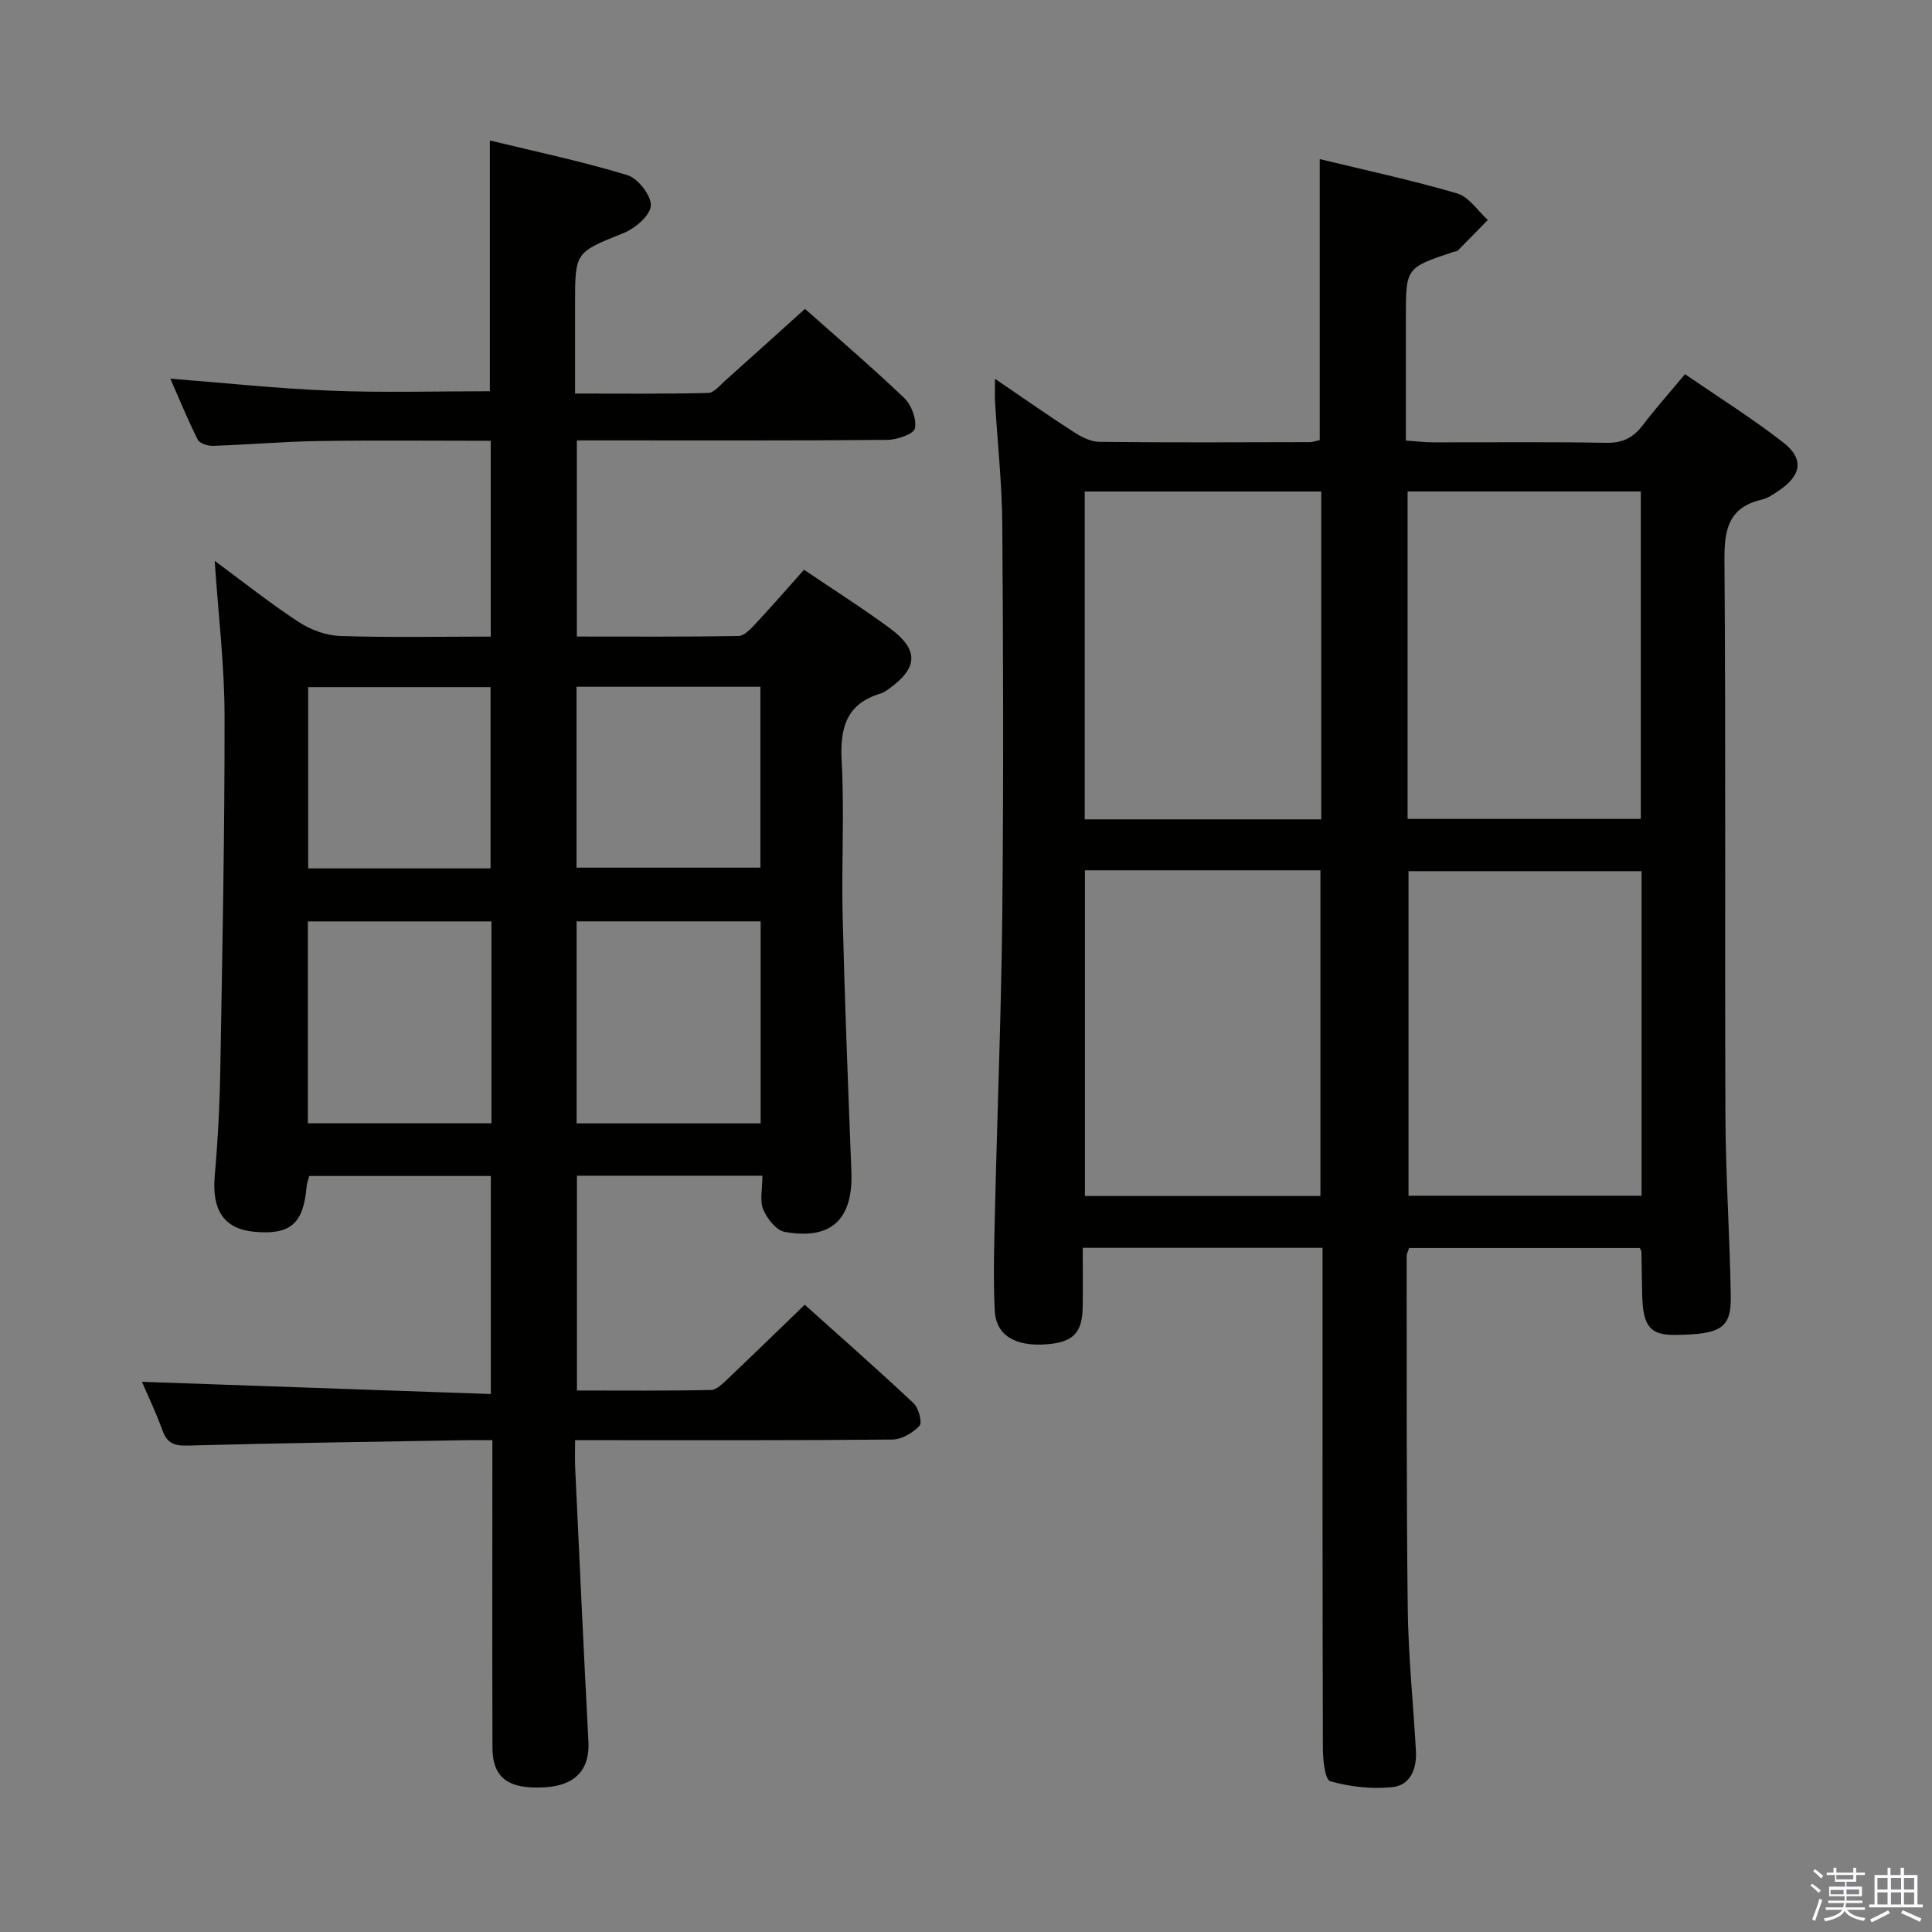 <svg enable-background="new 0 0 400 400" viewBox="0 0 400 400" xmlns="http://www.w3.org/2000/svg"><rect x="0" y="0" width="400" height="400" fill="#808080" stroke="none"/><path d="m374.8 390.4.4-.4c.7.5 1.3 1 1.8 1.4l-.5.5c-.5-.6-1.1-1.1-1.7-1.5zm1 7.3-.6-.3c.5-1.4 1.1-2.8 1.5-4.3.2.1.4.2.6.3-.5 1.3-1 2.8-1.5 4.3zm-.4-10.3.4-.4c.4.3 1 .8 1.7 1.4l-.5.5c-.4-.5-1-1-1.6-1.5zm2.5.3h1.7v-1h.6v1h3.5v-1h.6v1h1.8v.5h-1.8v1.4h-2v1h3.2v2h-3.2v.9h3.3v.5h-3.4c0 .3-.1.6-.1.9h4v.5h-3.7c.7.9 1.9 1.5 3.8 1.7-.1.2-.2.4-.3.6-2.1-.4-3.5-1.1-4-2.1-.4 1-1.8 1.7-4 2.2-.1-.2-.2-.4-.3-.6 2.1-.4 3.4-1 3.8-1.8h-3.4v-.5h3.6c.1-.3.1-.6.2-.9h-3.3v-.5h3.4c0-.3 0-.6 0-.9h-3.2v-2h3.3v-1h-2.1v-1.4h-1.7v-.5zm1.1 3.5v1h2.7c0-.3 0-.4 0-.4 0-.2 0-.2 0-.2 0-.1 0-.2 0-.3h-2.7zm1.2-3v.9h3.5v-.9zm4.7 3h-2.6v.6.4h2.6z" fill="#fbfafc"/><path d="m393.6 386.7h.6v1.5h2.8v6.1h1.1v.6h-11.1v-.6h1.1v-6.1h2.7v-1.5h.6v1.5h2.1v-1.5zm-2.7 8.8.4.6c-1.2.6-2.5 1.3-3.8 1.9-.1-.2-.2-.4-.3-.6 1.2-.6 2.5-1.2 3.7-1.9zm-2.2-6.7v2.4h2.1v-2.4zm0 3v2.5h2.1v-2.5zm2.8-3v2.4h2.1v-2.4zm0 3v2.5h2.1v-2.5zm6 6.1c-1.4-.7-2.7-1.3-3.9-1.8l.3-.6c1.5.6 2.7 1.2 3.9 1.7zm-1.2-9.1h-2.1v2.4h2.1zm-2.1 3v2.5h2.1v-2.5z" fill="#fbfafc"/><g fill="#010100"><path d="m157.85 243.42c-13.15 0-25.58 0-38.4 0v44.47c9.22 0 18.49.09 27.75-.11 1.21-.03 2.52-1.4 3.57-2.39 5.19-4.92 10.31-9.92 15.84-15.26 7.36 6.61 15.06 13.37 22.52 20.38 1.06.99 1.86 4.01 1.25 4.67-1.36 1.47-3.68 2.84-5.63 2.86-19.83.2-39.66.12-59.5.13-1.81 0-3.62 0-6.18 0 0 2.12-.07 3.88.01 5.63.89 18.94 1.75 37.87 2.75 56.8.3 5.74-2.68 9.06-9.01 9.44-7.55.46-10.84-1.93-10.86-8.2-.06-19.17-.02-38.33-.02-57.5 0-1.81 0-3.62 0-6.17-1.95 0-3.55-.02-5.14 0-19.31.34-38.62.59-57.93 1.12-2.81.08-4.26-.47-5.23-3.14-1.35-3.72-3.07-7.3-4.25-10.06 23.88.84 47.87 1.68 72.23 2.53 0-15.69 0-30.25 0-45.14-12.55 0-24.97 0-37.6 0-.19.75-.49 1.52-.56 2.32-.64 7.56-3.35 9.9-10.77 9.23-6.3-.57-8.86-4.46-8.23-11.58.64-7.28 1.02-14.6 1.15-21.92.42-24.48.92-48.96.88-73.43-.02-10.42-1.29-20.84-2.04-31.98 5.93 4.37 11.47 8.78 17.36 12.64 2.46 1.61 5.66 2.81 8.56 2.91 10.29.35 20.6.13 31.23.13 0-13.66 0-26.87 0-40.54-11.99 0-23.77-.13-35.55.05-7.31.11-14.61.75-21.93 1-1.08.04-2.79-.5-3.18-1.29-2.07-4.11-3.81-8.38-5.67-12.62 11.31.88 22.18 2.06 33.07 2.48 10.93.45 21.89.12 33.08.12 0-16.87 0-33.88 0-51.92 9.65 2.35 19.19 4.35 28.47 7.18 2.19.67 4.95 4.2 4.86 6.3-.09 2.01-3.21 4.7-5.58 5.66-10.03 4.06-10.11 3.87-10.11 14.59v18.67c9.36 0 18.46.1 27.55-.12 1.2-.03 2.43-1.57 3.53-2.55 5.46-4.87 10.89-9.79 16.52-14.86 6.2 5.5 13.54 11.78 20.53 18.43 1.51 1.44 2.62 4.39 2.23 6.32-.23 1.16-3.69 2.35-5.71 2.37-19.5.18-39 .11-58.5.11-1.81 0-3.62 0-5.78 0v40.61c11.23 0 22.35.08 33.46-.11 1.18-.02 2.5-1.44 3.47-2.47 3.4-3.64 6.67-7.4 10.1-11.25 6.05 4.1 12.1 7.92 17.84 12.16 5.97 4.41 5.78 8.16-.21 12.46-.54.39-1.1.8-1.72.99-7.18 2.13-8.49 7.15-8.11 14.06.58 10.63-.06 21.33.2 31.99.43 17.63 1.12 35.26 1.81 52.88.39 9.91-4.09 14.29-13.81 12.55-1.75-.31-3.66-2.76-4.44-4.65-.76-1.85-.17-4.25-.17-6.98zm-.37-10.84c0-14.19 0-27.91 0-41.82-12.91 0-25.48 0-38.1 0v41.82zm-55.73-.01c0-14.2 0-27.83 0-41.8-12.72 0-25.26 0-38.01 0v41.8zm17.61-90.38v37.45h38.07c0-12.66 0-25.02 0-37.45-12.83 0-25.28 0-38.07 0zm-17.8 37.6c0-12.8 0-25.16 0-37.52-12.79 0-25.2 0-37.75 0v37.52z"/><path d="m206 78.42c5.81 3.96 10.93 7.56 16.19 10.95 1.6 1.03 3.57 2.09 5.39 2.11 14.49.17 28.99.09 43.49.06.79 0 1.58-.31 2.17-.44 0-19.33 0-38.41 0-58.16 9.35 2.27 18.99 4.34 28.44 7.1 2.45.72 4.26 3.61 6.36 5.5-2.08 2.12-4.14 4.25-6.24 6.35-.2.2-.63.17-.95.28-9.78 3.28-9.78 3.28-9.78 13.47v25.57c2.05.14 3.79.37 5.53.37 12 .03 24-.12 35.99.1 3.4.06 5.59-1.09 7.55-3.67 2.61-3.44 5.49-6.66 8.72-10.54 6.84 4.7 13.85 9.09 20.34 14.14 4.38 3.41 3.76 6.84-.95 10-1.1.74-2.27 1.55-3.53 1.84-6.88 1.62-7.74 6.21-7.69 12.56.29 38.32.05 76.64.2 114.96.05 12.47.91 24.94 1.11 37.41.11 6.63-2.05 7.91-11.63 8-5.05.04-6.56-1.81-6.71-8.22-.07-3-.1-5.99-.16-8.99 0-.15-.12-.29-.32-.78-15.76 0-31.67 0-47.79 0-.16.54-.51 1.15-.5 1.76.03 24.32-.06 48.65.23 72.97.12 9.79 1.14 19.57 1.69 29.36.21 3.71-1.11 7.16-4.95 7.54-4.22.42-8.71-.09-12.78-1.23-1.09-.31-1.53-4.44-1.53-6.82-.1-32.49-.07-64.98-.07-97.48 0-1.95 0-3.91 0-6.14-16.64 0-32.74 0-49.65 0 0 4.07.05 8.16-.01 12.25-.08 5.39-2 7.32-7.55 7.73-6.41.47-10.41-1.85-10.66-7-.34-7.14-.1-14.31.07-21.47.48-20.46 1.3-40.91 1.5-61.37.26-26.66.19-53.32-.01-79.98-.06-8.46-1-16.91-1.5-25.36-.07-1.27-.01-2.55-.01-4.73zm67.55 91.22c0-22.7 0-45.11 0-67.88-16.4 0-32.63 0-48.97 0v67.88zm-48.93 10.55v67.43h48.76c0-22.64 0-44.98 0-67.43-16.41 0-32.38 0-48.76 0zm66.81-10.64h48.28c0-22.8 0-45.23 0-67.8-16.21 0-32.12 0-48.28 0zm48.44 10.82c-16.39 0-32.28 0-48.25 0v67.19h48.25c0-22.5 0-44.62 0-67.19z"/></g></svg>